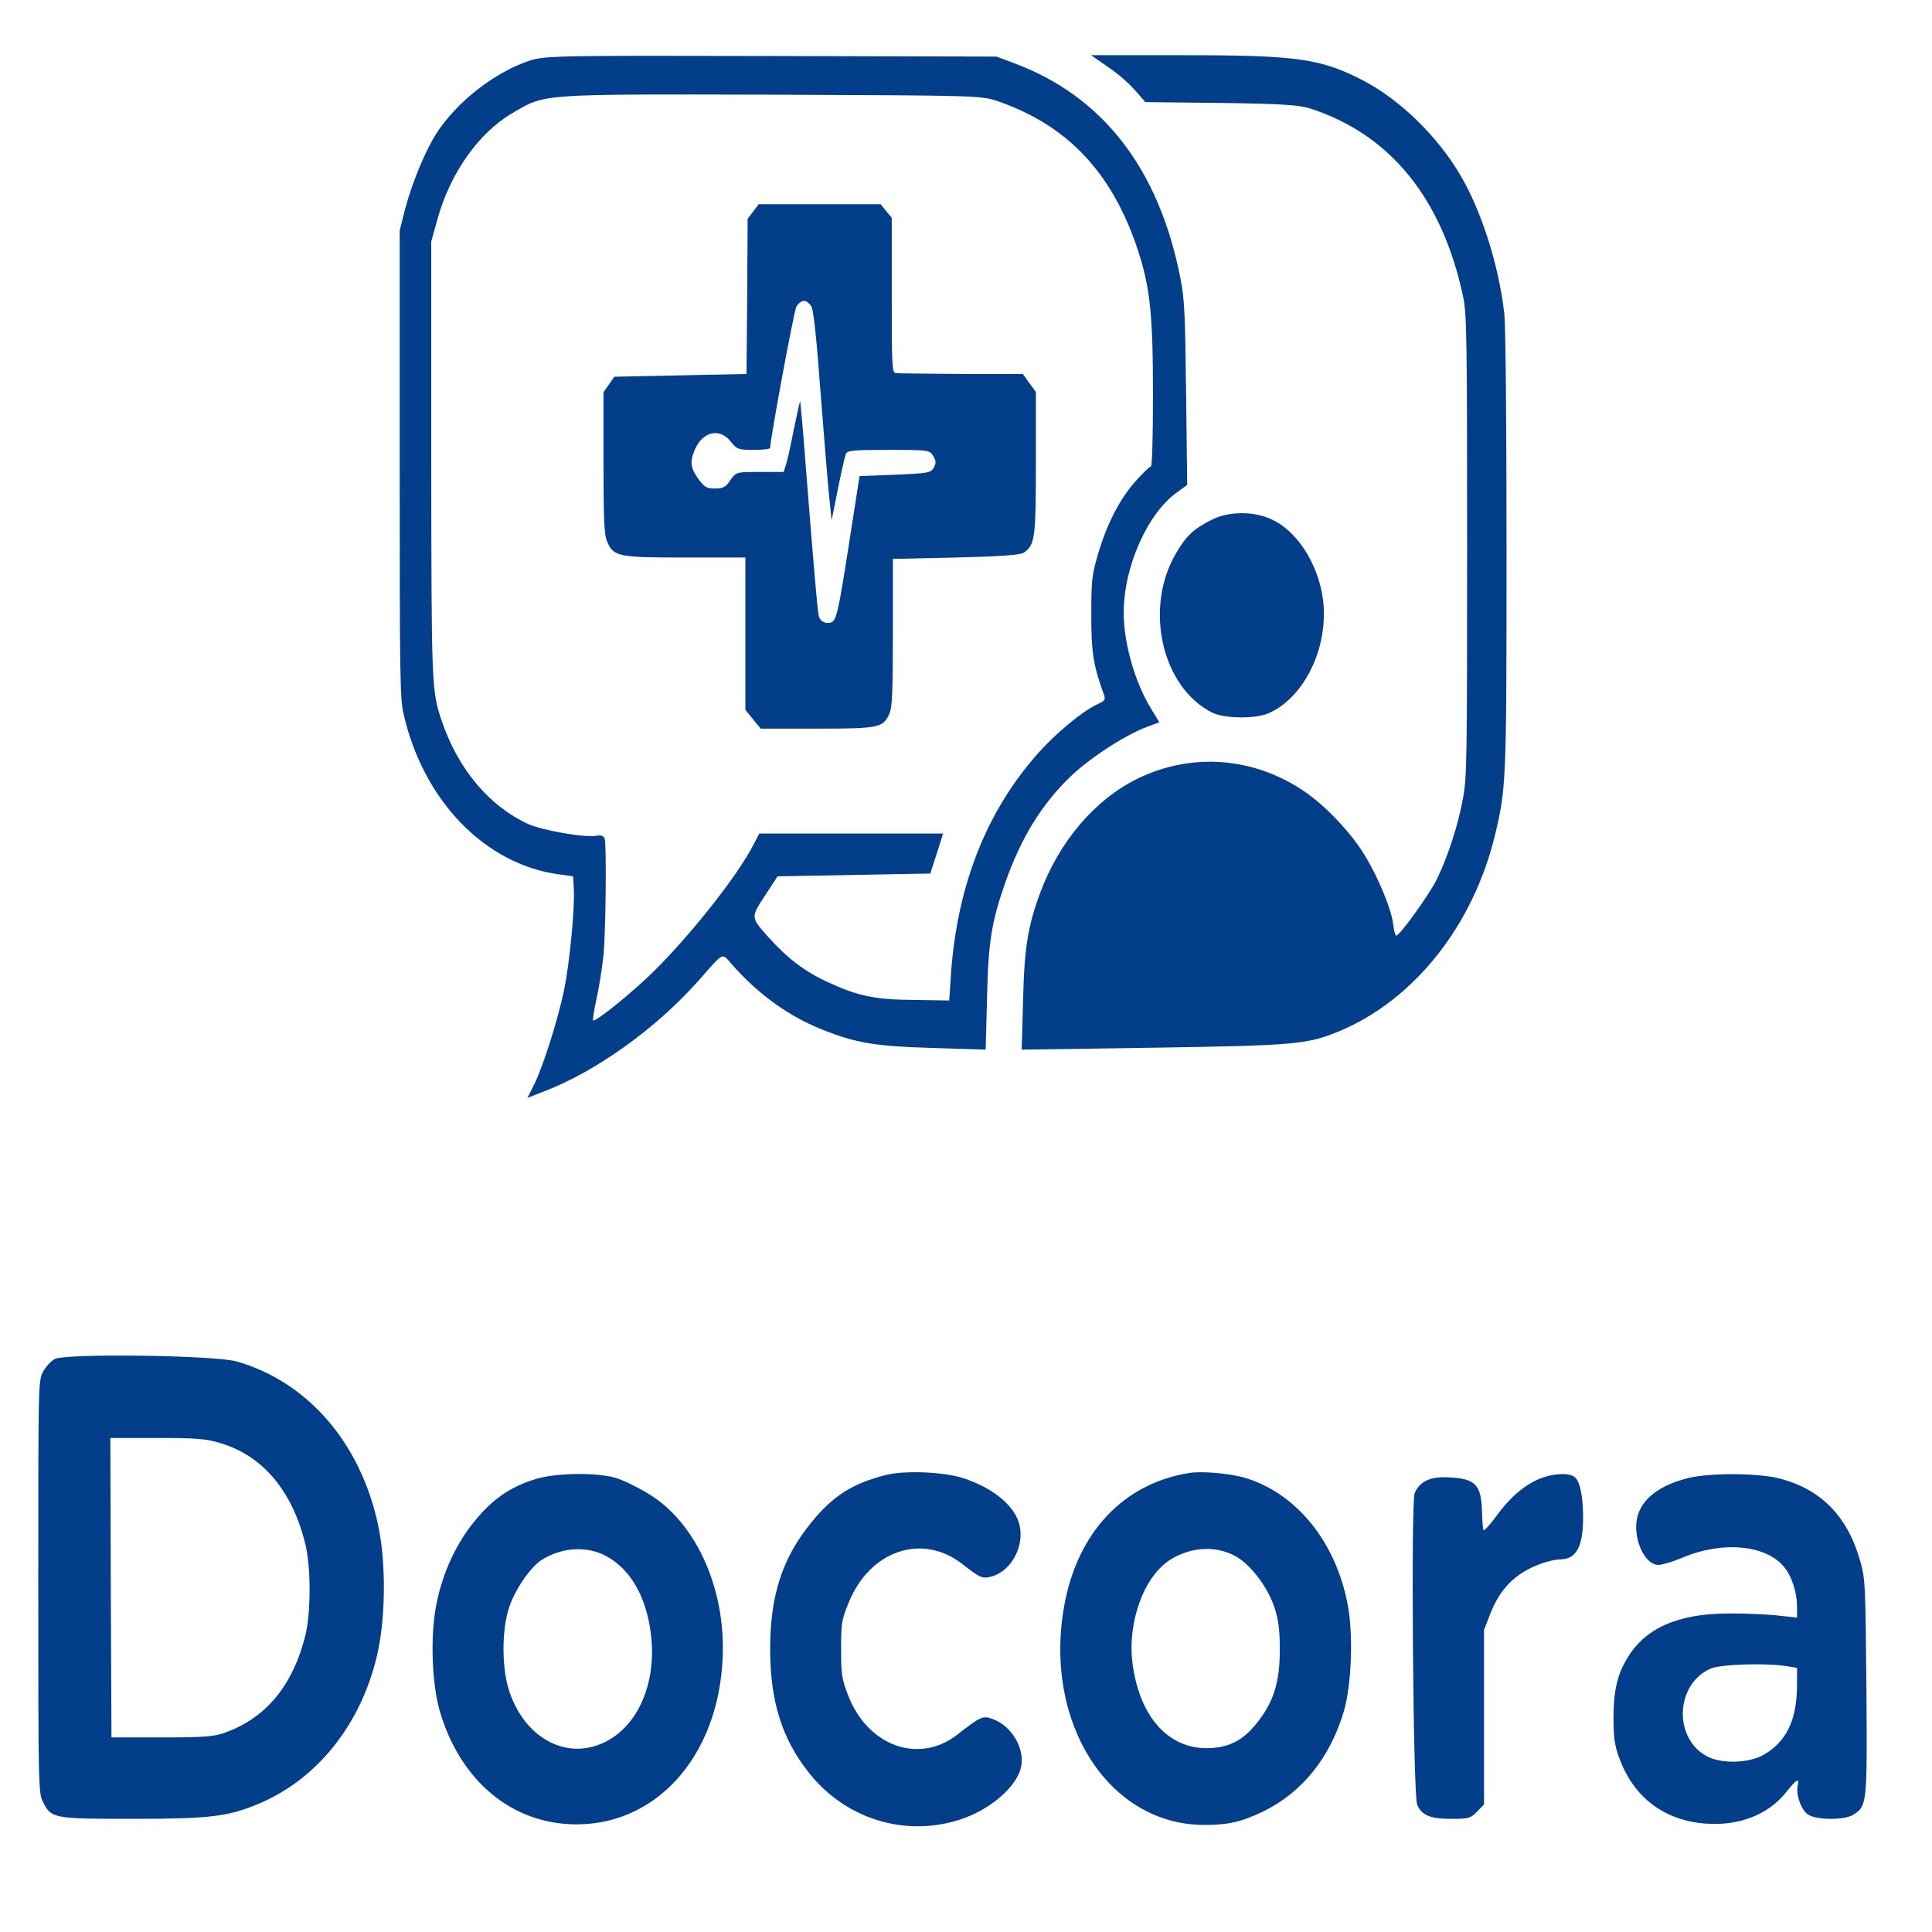 <?xml version="1.0" encoding="utf-8"?>
<svg version="1.0" xmlns="http://www.w3.org/2000/svg" width="2048pt" height="2048pt" viewBox="600 700 857.935 700" preserveAspectRatio="none" xmlns:bx="https://boxy-svg.com"><defs><bx:export><bx:file format="svg" units="pt" path="docora_hospital_tp.svg"/></bx:export></defs><g transform="translate(0,2048) scale(0.1,-0.1)" fill="#000000" stroke="none"><path d="M8351 13260 c-153 -41 -321 -148 -412 -262 -51 -65 -110 -182 -141 -278 l-23 -75 0 -845 c0 -791 1 -849 18 -910 89 -313 362 -542 689 -578 l63 -7 3 -45 c5 -71 -18 -266 -43 -367 -28 -109 -94 -279 -134 -344 l-29 -47 72 23 c231 72 496 226 687 401 118 109 102 103 151 58 116 -107 249 -185 395 -233 152 -50 238 -62 494 -68 l236 -6 6 184 c5 204 20 279 81 421 70 162 160 282 289 384 86 67 241 150 339 180 l56 17 -34 46 c-73 95 -124 239 -124 351 0 166 105 360 238 437 l44 26 -5 331 c-4 289 -7 342 -25 417 -95 398 -346 662 -742 781 l-75 23 -1000 2 c-963 2 -1003 1 -1074 -17z m2081 -147 c307 -87 504 -256 618 -532 57 -139 70 -237 70 -530 0 -157 -4 -261 -9 -261 -6 0 -37 -25 -71 -56 -71 -66 -128 -158 -167 -270 -25 -71 -27 -92 -27 -214 0 -134 9 -182 58 -291 5 -13 0 -19 -24 -28 -69 -24 -198 -111 -284 -193 -223 -210 -349 -479 -374 -798 l-7 -85 -155 2 c-175 1 -251 14 -385 65 -100 37 -180 87 -261 161 -81 74 -81 72 -17 152 l56 70 339 5 339 5 29 73 28 72 -408 0 -408 0 -24 -37 c-67 -110 -278 -328 -448 -465 -95 -76 -258 -183 -266 -175 -3 2 4 38 15 78 11 41 25 112 31 159 10 88 14 398 5 422 -4 9 -16 13 -34 10 -54 -8 -242 19 -307 43 -172 65 -309 198 -381 370 -47 112 -47 124 -48 955 l0 785 28 82 c56 165 182 311 330 382 149 72 113 70 1152 68 919 -3 931 -3 1007 -24z" style="fill: rgb(2, 62, 138);"/><path d="M9345 12714 l-25 -27 -2 -281 -3 -281 -293 -5 -294 -5 -24 -28 -24 -28 0 -255 c0 -208 3 -260 15 -284 29 -57 47 -60 345 -60 l270 0 0 -276 0 -276 34 -34 34 -34 251 0 c274 0 293 3 321 55 12 22 15 81 15 294 l0 266 280 5 c201 4 286 9 302 18 49 28 53 52 53 326 l0 256 -29 32 -29 33 -274 0 c-150 1 -281 2 -290 3 -17 2 -18 23 -18 282 l0 281 -25 24 -24 25 -271 0 -271 0 -24 -26z m259 -346 c9 -15 23 -122 40 -312 15 -158 32 -327 38 -375 l11 -86 27 110 c15 61 31 118 35 128 6 15 25 17 191 17 177 0 183 -1 198 -22 13 -19 14 -25 2 -43 -12 -18 -26 -20 -171 -25 l-158 -5 -43 -225 c-51 -268 -59 -297 -83 -305 -24 -7 -49 3 -55 23 -6 18 -22 174 -58 544 -12 131 -24 236 -25 234 -2 -2 -14 -48 -28 -102 -13 -55 -28 -111 -34 -126 l-11 -28 -105 0 c-106 0 -106 0 -132 -30 -20 -25 -32 -30 -68 -30 -37 0 -47 5 -74 35 -35 40 -38 62 -16 105 35 67 111 81 160 30 27 -28 34 -30 102 -30 40 0 73 3 73 7 0 31 105 493 116 511 8 12 23 22 34 22 11 0 26 -10 34 -22z" style="fill: rgb(2, 62, 138);"/><path d="M10896 13251 c70 -38 112 -68 154 -107 l36 -34 334 -3 c269 -3 347 -7 398 -20 356 -94 588 -327 680 -685 15 -61 17 -143 17 -902 0 -777 -1 -841 -19 -915 -21 -95 -66 -207 -115 -290 -34 -56 -165 -205 -181 -205 -4 0 -10 18 -13 39 -7 55 -67 173 -128 254 -62 82 -170 175 -264 228 -225 126 -501 144 -743 48 -190 -76 -348 -227 -434 -416 -54 -120 -70 -201 -75 -392 l-6 -174 589 7 c627 8 680 12 822 60 333 114 594 383 691 711 50 171 51 194 51 1034 0 467 -4 814 -10 856 -25 175 -100 368 -194 499 -101 141 -266 272 -427 342 -193 82 -295 94 -809 94 l-405 0 51 -29z" style="fill: rgb(2, 62, 138);"/><path d="M11379 11596 c-76 -31 -111 -57 -154 -117 -147 -199 -67 -489 158 -581 55 -22 188 -23 248 -3 152 53 259 220 247 386 -10 136 -109 272 -231 317 -81 31 -192 30 -268 -2z" style="fill: rgb(2, 62, 138);"/><path d="M6243 8556 c-18 -8 -42 -30 -53 -48 -20 -32 -20 -49 -20 -778 0 -721 1 -746 20 -777 37 -62 45 -63 398 -63 344 0 423 8 559 54 261 89 455 287 527 537 39 136 41 336 5 474 -78 297 -312 518 -627 592 -97 23 -762 30 -809 9z m741 -306 c186 -47 315 -174 372 -365 25 -82 25 -248 0 -330 -54 -179 -172 -297 -351 -351 -50 -16 -97 -19 -285 -19 l-225 0 -3 543 -2 542 208 0 c176 0 221 -3 286 -20z" style="fill: rgb(2, 62, 138);"/><path d="M9935 8136 c-148 -30 -238 -76 -335 -175 -127 -128 -180 -263 -180 -456 0 -190 53 -327 175 -451 161 -164 421 -230 663 -168 138 35 261 122 277 195 15 66 -44 146 -125 170 -45 14 -54 11 -159 -56 -172 -109 -401 -41 -487 147 -26 56 -29 74 -29 163 0 93 2 105 33 167 94 191 328 256 509 139 77 -50 89 -53 134 -41 80 22 135 104 118 178 -16 72 -114 140 -254 177 -86 22 -255 28 -340 11z" style="fill: rgb(2, 62, 138);"/><path d="M11280 8143 c-291 -38 -495 -215 -554 -480 -94 -424 197 -796 623 -795 107 0 164 11 261 49 173 69 297 195 358 364 34 97 42 276 17 384 -52 226 -224 401 -450 459 -65 17 -199 27 -255 19z m216 -306 c66 -34 137 -113 165 -185 17 -43 22 -79 22 -147 1 -116 -26 -188 -95 -261 -66 -70 -130 -97 -228 -98 -175 -1 -301 117 -331 308 -23 148 50 313 166 374 96 50 214 53 301 9z" style="fill: rgb(2, 62, 138);"/><path d="M8374 8120 c-113 -29 -190 -74 -270 -155 -85 -85 -146 -199 -170 -315 -23 -109 -15 -272 18 -367 90 -255 322 -413 608 -413 375 0 650 271 650 641 0 238 -132 460 -331 557 -46 23 -111 49 -144 57 -85 21 -270 19 -361 -5z m318 -278 c107 -47 178 -147 198 -280 32 -202 -81 -376 -265 -412 -156 -30 -308 57 -366 209 -31 81 -31 214 1 295 25 64 94 147 145 174 90 46 201 52 287 14z" style="fill: rgb(2, 62, 138);"/><path d="M12833 8121 c-69 -25 -131 -69 -191 -137 -27 -30 -52 -52 -55 -47 -2 4 -5 34 -6 66 -3 96 -28 119 -141 124 -85 5 -135 -13 -158 -57 -17 -33 -7 -1092 11 -1128 19 -39 58 -52 151 -52 76 0 87 2 115 26 l31 26 0 316 0 317 29 60 c42 88 110 144 213 176 33 11 75 19 95 19 72 0 103 45 103 152 0 79 -15 135 -40 148 -29 15 -99 11 -157 -9z" style="fill: rgb(2, 62, 138);"/><path d="M13498 8125 c-130 -26 -210 -77 -228 -145 -20 -74 33 -170 94 -170 16 0 62 11 103 25 184 64 381 48 460 -37 31 -33 53 -90 53 -138 l0 -41 -87 8 c-49 4 -149 8 -223 7 -219 -1 -362 -53 -441 -158 -48 -63 -64 -121 -64 -226 1 -71 5 -95 28 -145 64 -138 197 -220 377 -232 150 -10 281 31 361 113 47 48 60 54 52 25 -9 -34 16 -90 47 -106 39 -20 162 -20 200 0 61 32 62 37 58 463 -4 361 -5 391 -25 449 -56 168 -175 268 -365 307 -94 19 -304 20 -400 1z m430 -681 l52 -7 0 -62 c0 -128 -49 -209 -153 -255 -66 -29 -185 -31 -248 -3 -149 66 -139 260 16 317 43 16 236 21 333 10z" style="fill: rgb(2, 62, 138);"/></g></svg>